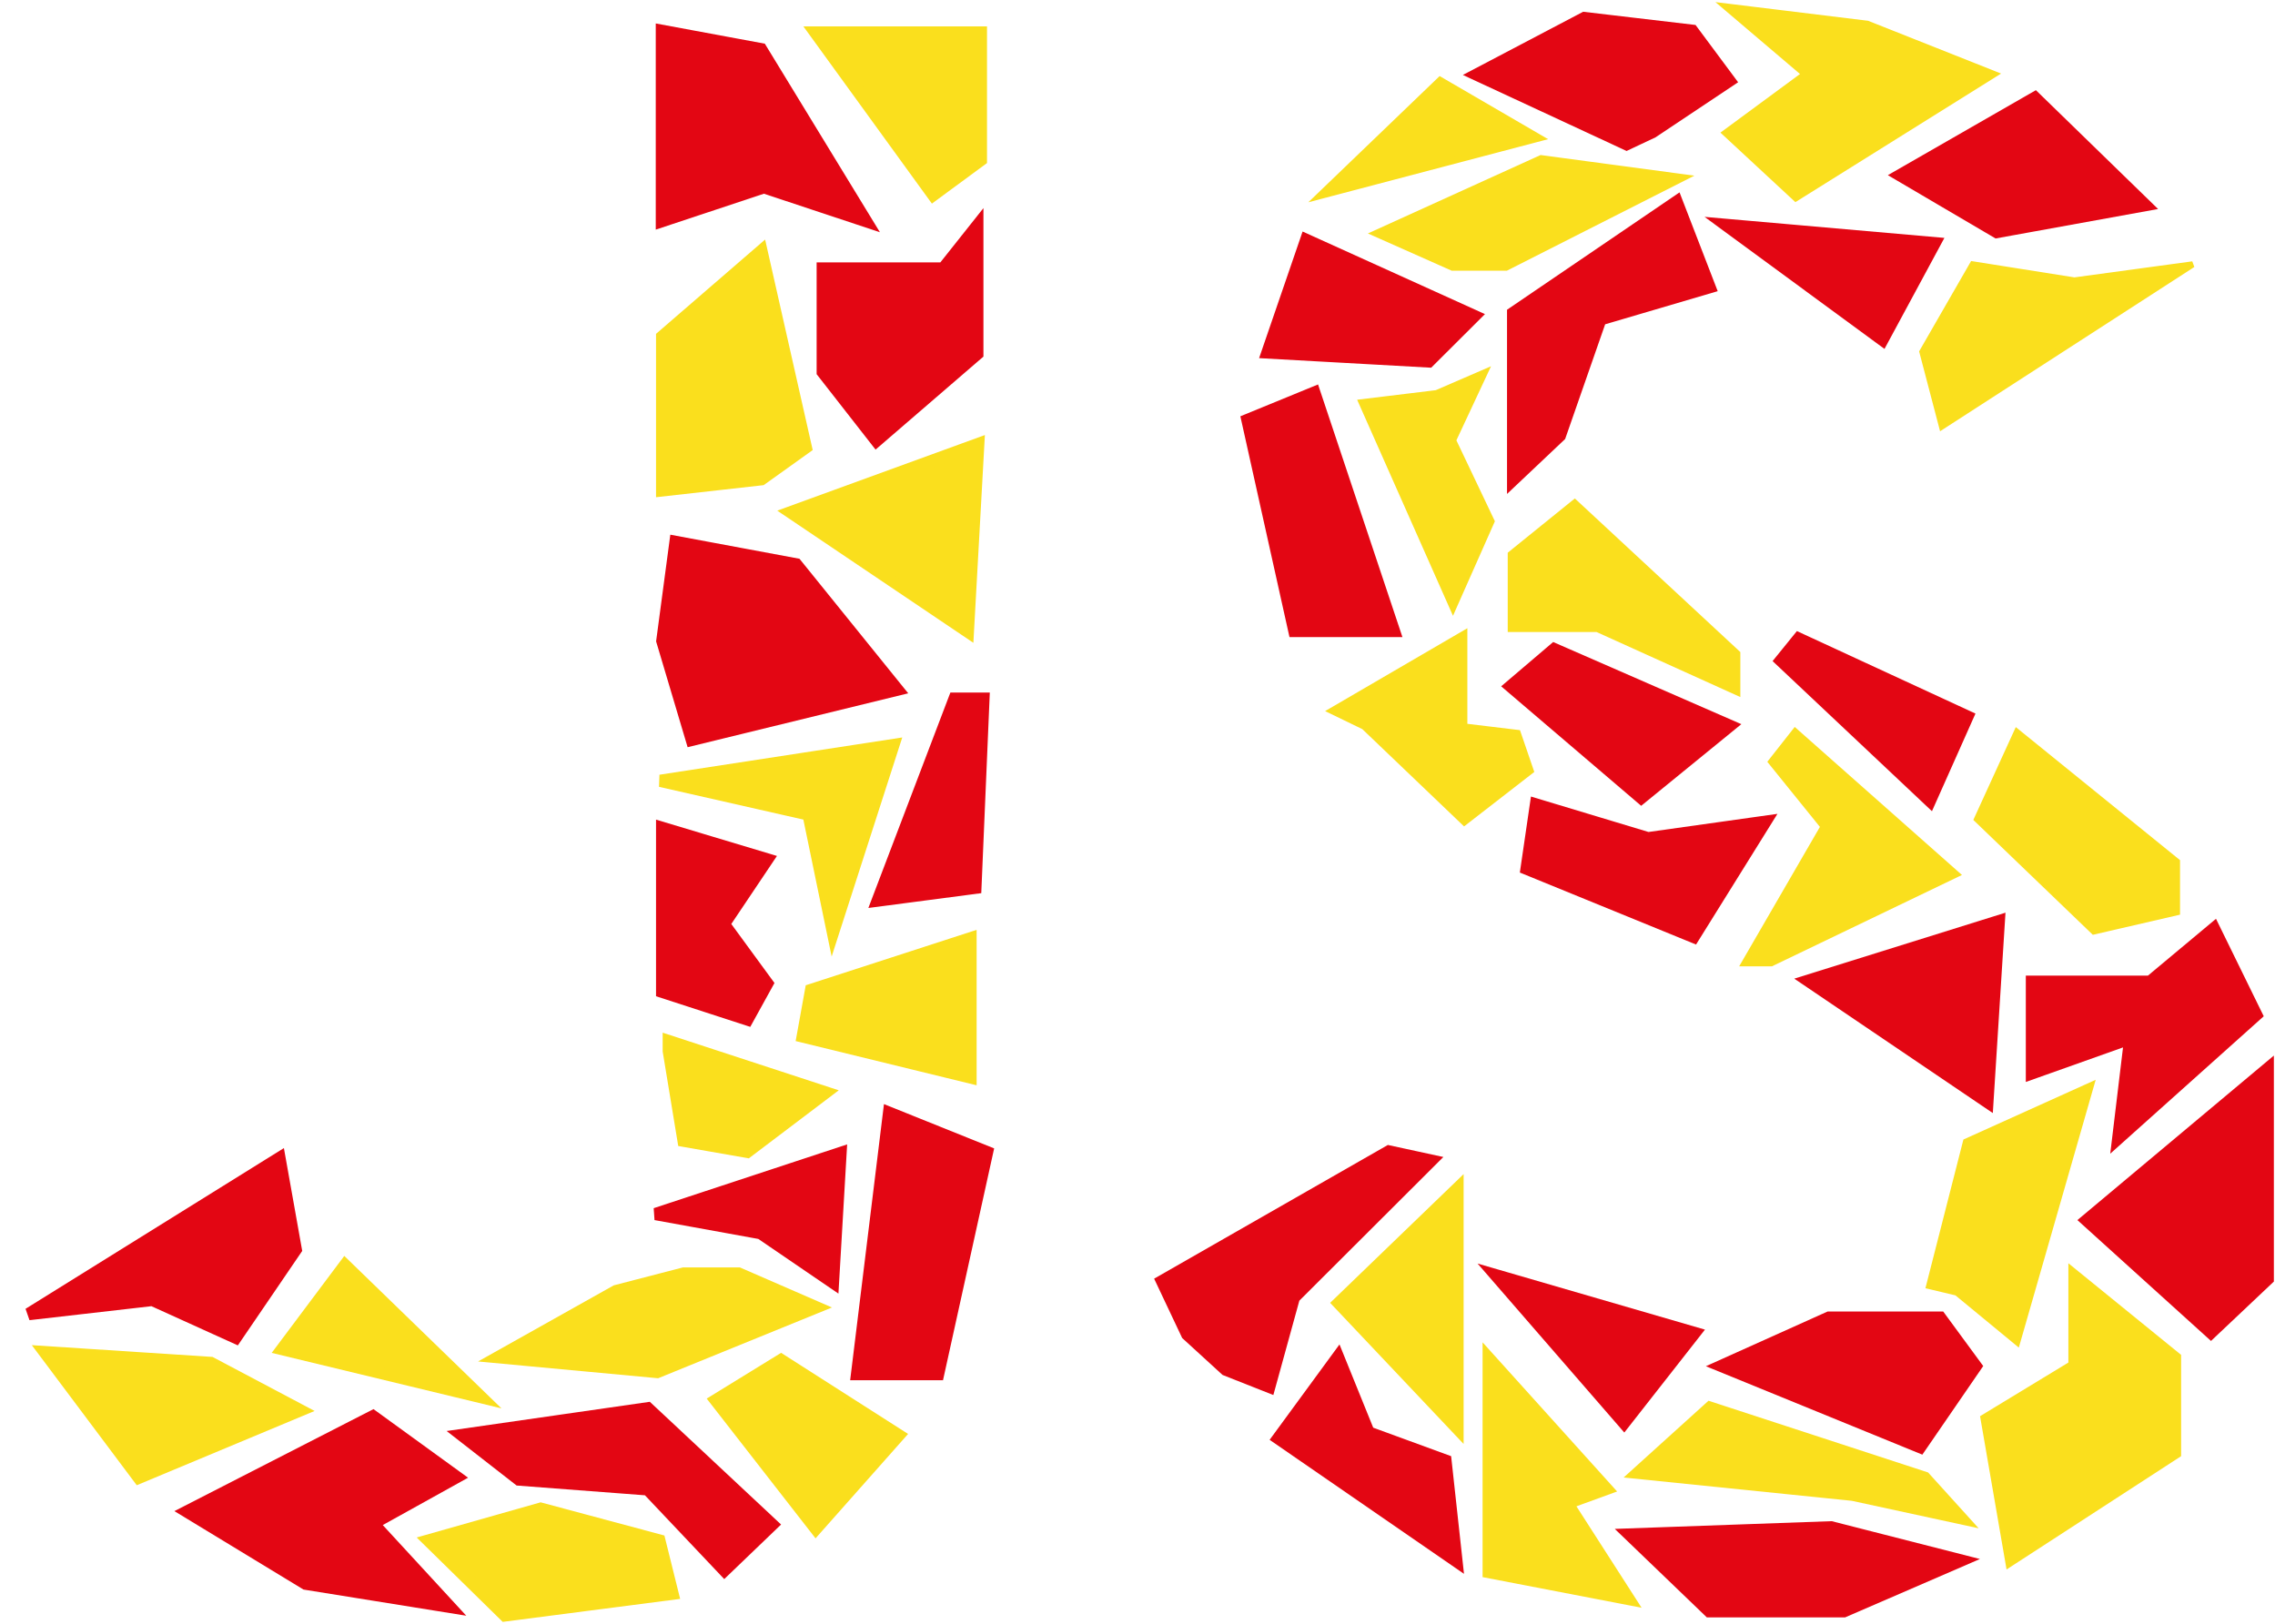 <?xml version="1.0" encoding="UTF-8"?>
<svg width="738px" height="527px" viewBox="0 0 738 527" version="1.1" xmlns="http://www.w3.org/2000/svg" xmlns:xlink="http://www.w3.org/1999/xlink">
    <!-- Generator: Sketch 50.2 (55047) - http://www.bohemiancoding.com/sketch -->
    <title>BarcelonaJS Logo (SVG)</title>
    <desc>BarcelonaJS Logo</desc>
    <defs></defs>
    <g id="Page-1" stroke="none" stroke-width="1" fill="none" fill-rule="evenodd">
        <g id="Group-5" transform="translate(9, 2)">
            <g id="Group-2" transform="translate(5, 8)" fill="#FADF1D" stroke="#FADF1D" stroke-width="4">
                <polygon id="Path-2" points="250.527 0.555 304.181 0.555 304.181 41.897 288.741 53.259"></polygon>
                <polygon id="Path-4" points="200.815 99.237 232.987 71.418 247.394 135.176 232.987 145.484 200.815 149.095"></polygon>
                <polygon id="Path-5" points="242.511 156.219 303.326 134.074 299.956 194.943"></polygon>
                <polygon id="Path-8" points="200.223 243.35 275.79 231.75 256.207 292.528 248.301 254.261"></polygon>
                <polygon id="Path-10" points="249.133 311.219 300.814 294.454 300.814 339.592 246.409 326.296"></polygon>
                <polygon id="Path-11" points="202.965 327.824 253.832 344.477 228.399 363.727 207.758 360.115 202.965 331.008"></polygon>
                <polygon id="Path-14" points="218.202 444.328 239.366 431.307 277.531 455.689 250.659 486.013"></polygon>
                <polygon id="Path-15" points="147.659 430.354 185.856 408.923 207.761 403.24 225.622 403.24 250.732 414.172 199.196 435.161"></polygon>
                <polygon id="Path-17" points="161.393 479.525 199.874 489.845 204.155 507.09 149.782 514.134 125.03 489.845"></polygon>
                <polygon id="Path-19" points="77.555 427.73 97.921 400.521 142.027 443.307"></polygon>
                <polygon id="Path-20" points="54.388 432.243 83.381 447.593 31.029 469.462 0.529 428.737"></polygon>
            </g>
            <g id="Group" transform="translate(0, 8)" fill="#E30613" stroke="#E30613" stroke-width="4">
                <polygon id="Path" points="205.727 0.016 237.863 5.977 271.891 61.734 238.809 50.746 205.727 61.734"></polygon>
                <polygon id="Path-3" points="257.909 77.141 297.006 77.141 308.022 63.261 308.022 104.787 275.312 132.996 257.909 110.718"></polygon>
                <polygon id="Path-6" points="210.152 165.84 249.257 173.13 282.086 213.763 215.434 230.047 205.874 197.943"></polygon>
                <polygon id="Path-7" points="300.675 216.71 310.002 216.71 307.393 278.033 275.754 282.187"></polygon>
                <polygon id="Path-9" points="205.813 258.631 239.87 268.862 225.789 289.852 239.87 309.1 233.431 320.772 205.813 311.794"></polygon>
                <polygon id="Path-12" points="203.68 383.91 263.644 364.135 261.195 406.088 237.766 390.099"></polygon>
                <polygon id="Path-13" points="279.423 351.068 311.18 363.842 295.302 435.832 269.047 435.832"></polygon>
                <polygon id="Path-16" points="140.822 455.625 201.136 446.949 241.47 484.675 226.008 499.521 201.136 473.235 159.341 470.053"></polygon>
                <polygon id="Path-18" points="111.978 449.549 139.126 469.242 111.978 484.32 136.878 511.354 90.158 503.843 51.67 480.451"></polygon>
                <polygon id="Path-21" points="0.34 416.364 81.645 365.775 86.927 395.435 67.449 424.016 40.444 411.763"></polygon>
            </g>
            <g id="Group-3" transform="translate(418, 0)" fill="#FADF1D" stroke="#FADF1D" stroke-width="2">
                <polygon id="Path-22" points="212.944 83.788 245.924 89.012 284.293 83.788 202.97 136.339 196.625 112.153"></polygon>
                <polygon id="Path-23" points="155.535 62.337 219.939 22.069 178.752 5.717 132.667 0.081 158.523 22.069 132.667 41.12"></polygon>
                <polygon id="Path-24" points="119.323 55.562 61.606 84.822 44.115 84.822 19.177 73.739 72.91 49.332"></polygon>
                <polygon id="Path-25" points="0.873 61.691 40.162 23.923 72.608 42.807"></polygon>
                <polygon id="Path-26" points="14.712 128.531 39.019 125.575 54.664 118.803 44.343 140.874 56.837 167.145 44.343 195.339"></polygon>
                <polygon id="Path-27" points="4.987 228.646 48.005 203.574 48.005 233.743 65.333 235.827 69.543 248.118 48.005 264.824 15.502 233.743"></polygon>
                <polygon id="Path-28" points="63.102 202.061 63.102 177.81 83.824 161.054 136.558 210.008 136.558 222.618 91.113 202.061"></polygon>
                <polygon id="Path-29" points="155.331 235.317 207.664 281.651 147.58 310.539 138.911 310.539 164.58 266.204 147.58 245.167"></polygon>
                <polygon id="Path-30" points="214.341 263.812 227.287 235.505 279.194 277.569 279.194 293.982 252.209 300.218"></polygon>
                <polygon id="Path-31" points="210.769 368.45 251.277 350.156 227.355 433.505 207.79 417.383 198.82 415.245"></polygon>
                <polygon id="Path-32" points="216.422 458.004 244.969 440.663 244.969 409.978 279.545 438.086 279.545 469.934 224.645 505.578"></polygon>
                <polygon id="Path-33" points="102.042 476.632 127.476 453.62 197.905 476.632 212.032 492.238 173.842 483.966"></polygon>
                <polygon id="Path-34" points="54.943 436.145 95.851 481.503 82.87 486.235 103.418 518.231 54.943 508.891"></polygon>
                <polygon id="Path-35" points="5.896 420.76 46.791 381.31 46.791 464.005"></polygon>
            </g>
            <g id="Group-4" transform="translate(366, 2)" fill="#E30613" stroke="#E30613" stroke-width="2">
                <polygon id="Path-36" points="239.401 52.847 285.278 26.501 322.984 63.18 272.548 72.327"></polygon>
                <polygon id="Path-37" points="181.423 67.674 254.155 74.054 235.986 107.723"></polygon>
                <polygon id="Path-38" points="169.354 59.956 180.89 89.823 144.928 100.412 131.862 137.882 114.873 153.947 114.873 97.031"></polygon>
                <polygon id="Path-39" points="161.558 39.687 187.411 22.442 174.484 5.045 138.766 0.843 101.807 20.265 152.653 43.882"></polygon>
                <polygon id="Path-40" points="48.145 72.486 104.983 98.232 88.877 114.286 34.821 111.278"></polygon>
                <polygon id="Path-41" points="28.528 131.675 51.958 122.072 78.554 201.709 44.105 201.709"></polygon>
                <polygon id="Path-42" points="113.513 218.685 129.014 205.48 187.985 231.228 157.405 256.155"></polygon>
                <polygon id="Path-43" points="122.456 255.741 159.693 266.972 199.614 261.356 174.79 301.223 119.133 278.482"></polygon>
                <polygon id="Path-44" points="201.381 210.407 208.197 201.994 264.518 228.023 251.376 257.511"></polygon>
                <polygon id="Path-45" points="209.331 313.873 274.481 293.521 270.573 355.341"></polygon>
                <polygon id="Path-46" points="283.164 313.548 322.149 313.548 343.522 295.704 358.116 325.502 310.864 367.817 314.884 334.368 283.164 345.645"></polygon>
                <polygon id="Path-47" points="300.42 391.903 361.633 340.638 361.633 411.39 342.224 429.727"></polygon>
                <polygon id="Path-48" points="180.916 439.25 218.099 422.531 254.855 422.531 267.124 439.25 248.235 466.753"></polygon>
                <polygon id="Path-49" points="107.299 407.887 176.383 427.965 151.875 459.237"></polygon>
                <polygon id="Path-50" points="151.225 492.99 219.089 490.57 264.197 502.09 223.356 519.778 179.085 519.778"></polygon>
                <polygon id="Path-51" points="38.276 462.934 59.273 434.259 69.705 460.015 94.812 469.202 98.68 504.588"></polygon>
                <polygon id="Path-52" points="37.404 447.297 45.608 417.501 91.215 371.994 75.381 368.561 0.694 411.293 9.314 429.536 22.131 441.262"></polygon>
            </g>
        </g>
    </g>
</svg>